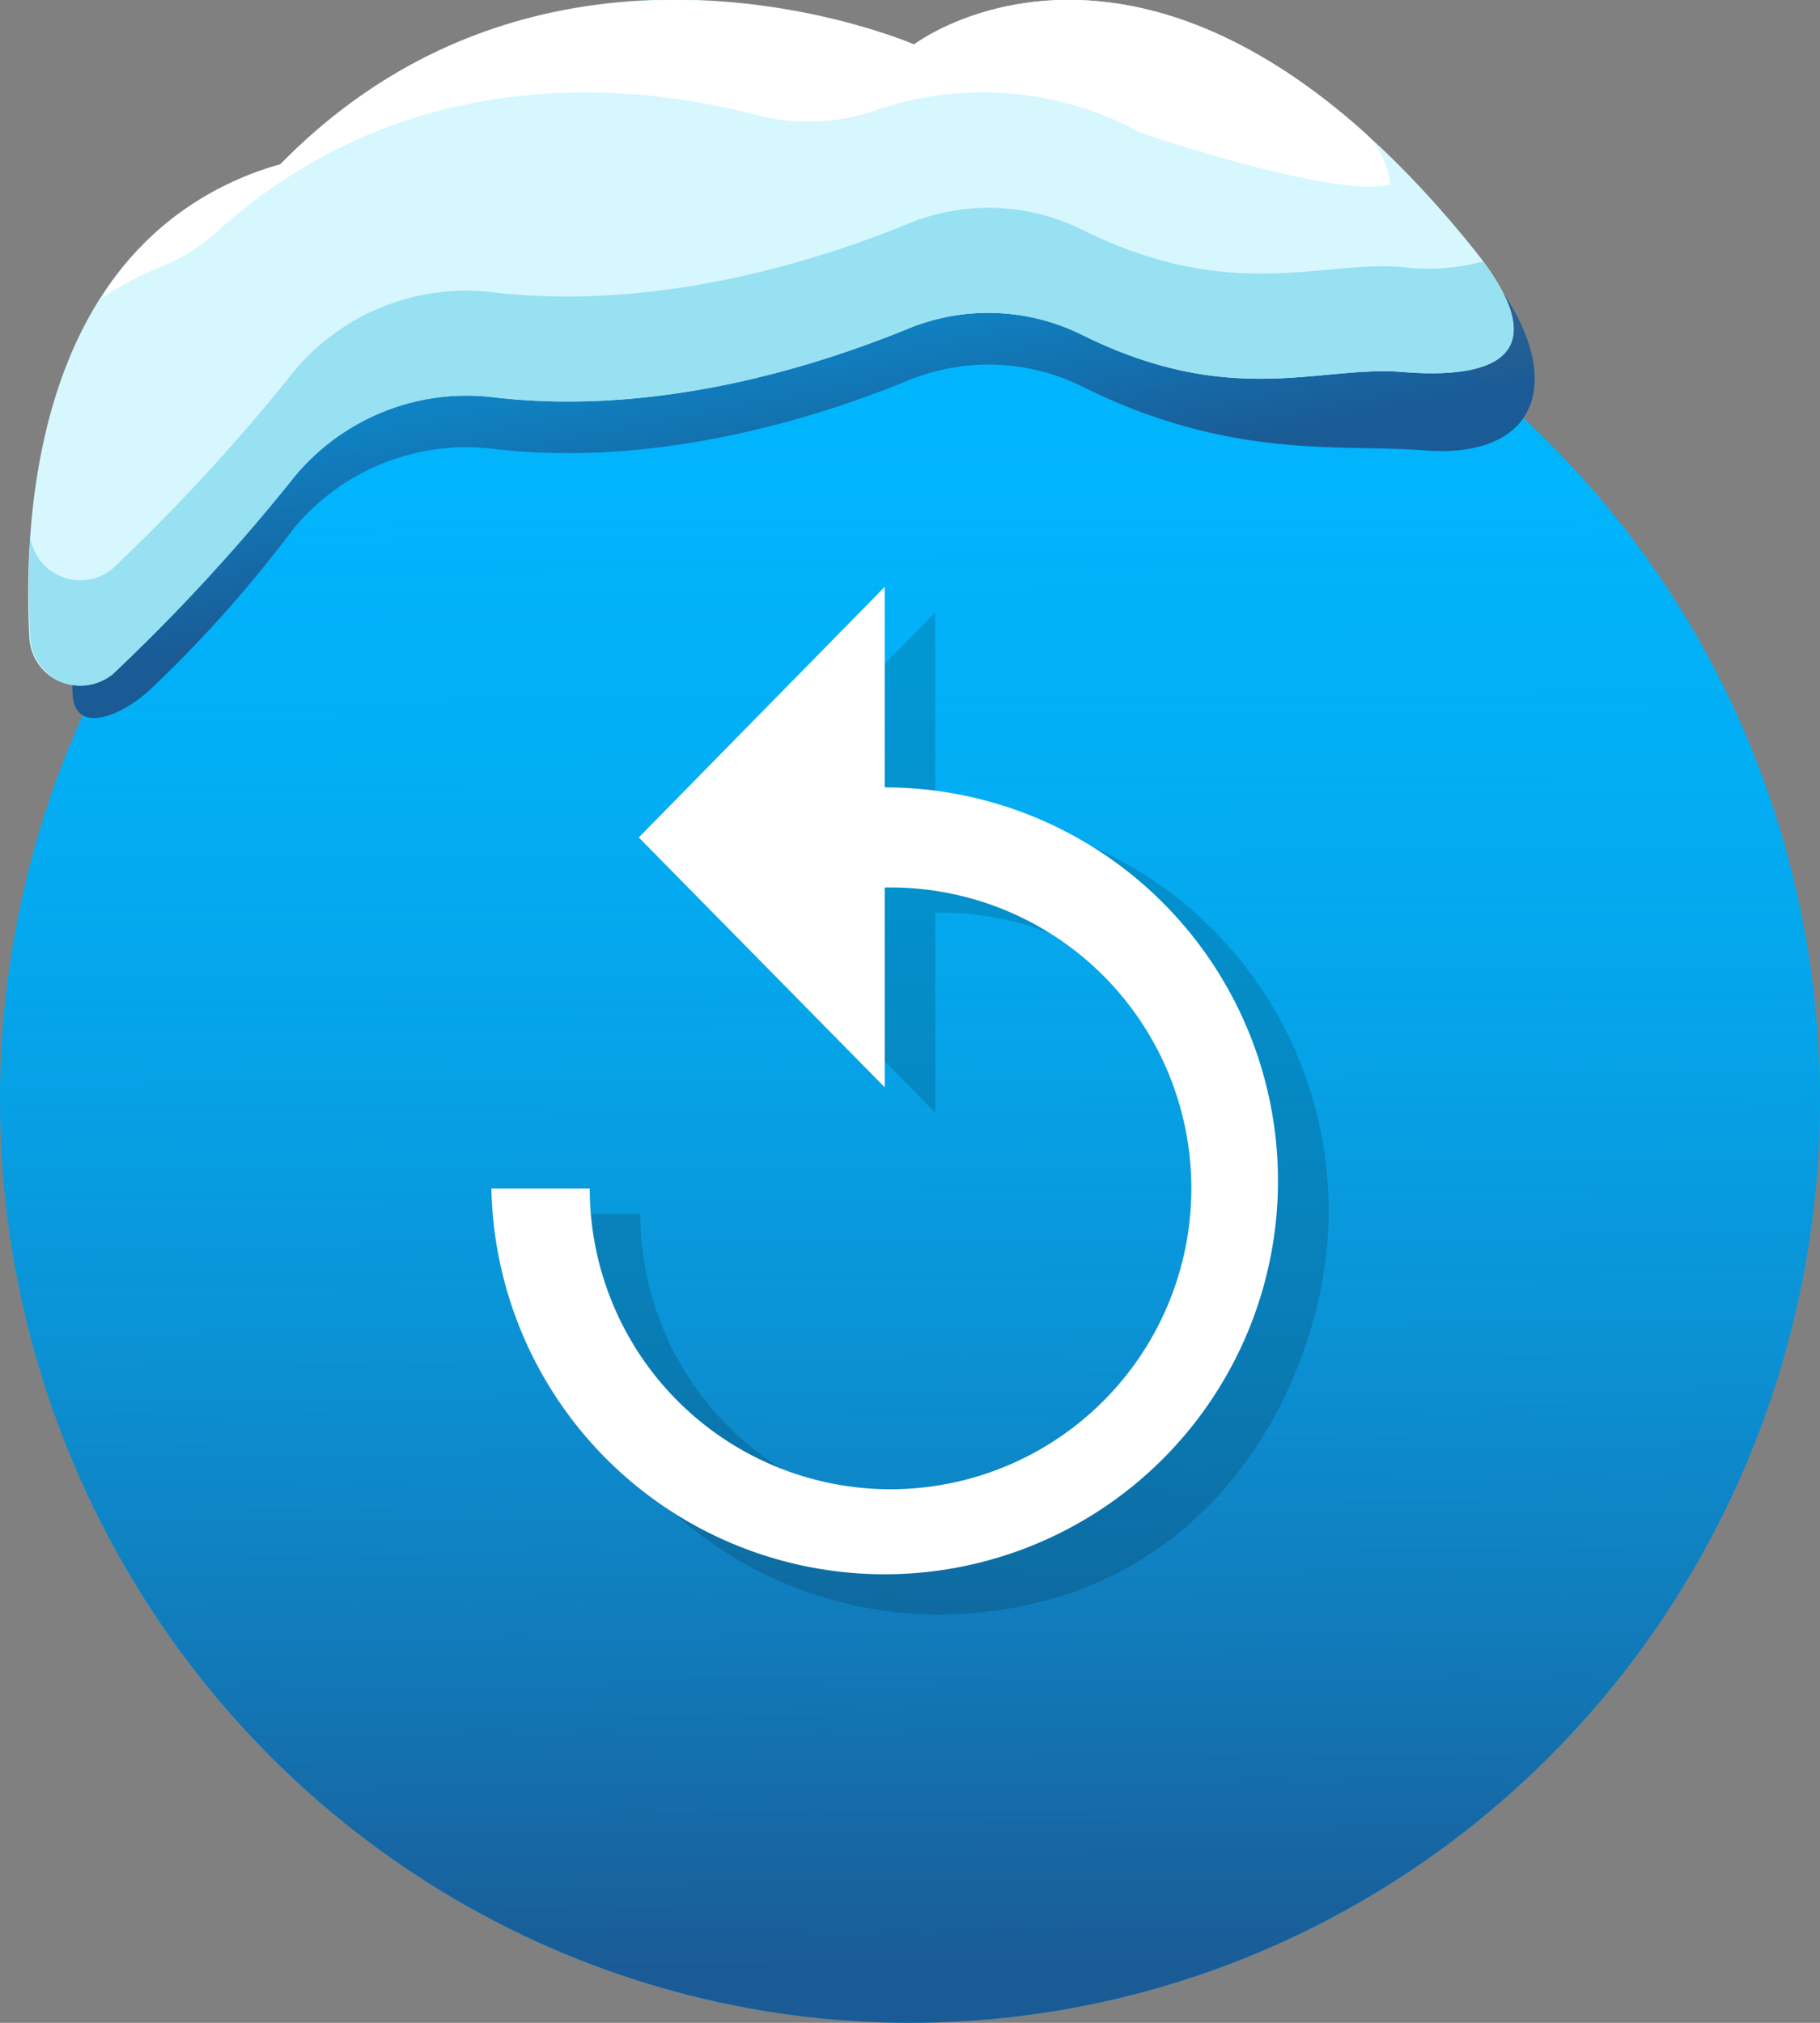<svg id="Layer_1" data-name="Layer 1" xmlns="http://www.w3.org/2000/svg" xmlns:xlink="http://www.w3.org/1999/xlink" viewBox="0 0 72 80"><rect x="0" y="0" width="72" height="80" fill="#808080" stroke="none"/><defs><style>.cls-1{fill:#00b7ff;}.cls-2{fill:url(#linear-gradient);}.cls-3{opacity:0.15;}.cls-4{fill:#fff;}.cls-5{fill:url(#linear-gradient-2);}.cls-6{fill:#d7f7ff;}.cls-7{fill:#97e1f2;}</style><linearGradient id="linear-gradient" x1="35.76" y1="7.49" x2="36.23" y2="78.02" gradientUnits="userSpaceOnUse"><stop offset="0" stop-color="#1a5b96" stop-opacity="0"/><stop offset="0.17" stop-color="#1a5b96" stop-opacity="0.03"/><stop offset="0.33" stop-color="#1a5b96" stop-opacity="0.1"/><stop offset="0.49" stop-color="#1a5b96" stop-opacity="0.23"/><stop offset="0.65" stop-color="#1a5b96" stop-opacity="0.41"/><stop offset="0.81" stop-color="#1a5b96" stop-opacity="0.65"/><stop offset="0.96" stop-color="#1a5b96" stop-opacity="0.93"/><stop offset="1" stop-color="#1a5b96"/></linearGradient><linearGradient id="linear-gradient-2" x1="26.83" y1="-3.83" x2="31.75" y2="20.92" gradientUnits="userSpaceOnUse"><stop offset="0" stop-color="#1a5b96" stop-opacity="0"/><stop offset="0.13" stop-color="#1a5b96" stop-opacity="0.04"/><stop offset="0.31" stop-color="#1a5b96" stop-opacity="0.15"/><stop offset="0.5" stop-color="#1a5b96" stop-opacity="0.33"/><stop offset="0.72" stop-color="#1a5b96" stop-opacity="0.59"/><stop offset="0.94" stop-color="#1a5b96" stop-opacity="0.91"/><stop offset="1" stop-color="#1a5b96"/></linearGradient></defs><title>Replay - 72x80 - v01</title><ellipse class="cls-1" cx="36" cy="43.5" rx="36" ry="36.5"/><ellipse class="cls-2" cx="36" cy="43.5" rx="36" ry="36.5"/><path class="cls-3" d="M37,32.14V24.21l-9.73,9.91L37,44V36.1A11.9,11.9,0,1,1,25.33,48H21.44A15.7,15.7,0,0,0,37,63.85c11.23,0,15.56-9.78,15.56-15.85A15.71,15.71,0,0,0,37,32.14Z"/><path class="cls-4" d="M35,31.14V23.21l-9.73,9.91L35,43V35.1A11.9,11.9,0,1,1,23.33,47H19.44A15.56,15.56,0,1,0,35,31.14Z"/><path class="cls-5" d="M11.09,8.54c10.75-11,18-7.46,25.07-4.74,9.64,0,16.6-1.68,23.12,7.5,2.66,3.75,1.58,6.87-2.94,6.51-3.27-.26-7.64.41-13.54-2.53a8.35,8.35,0,0,0-6.88-.23c-3.71,1.52-10,3.46-16.42,2.7a8.86,8.86,0,0,0-7.89,3.16,50.76,50.76,0,0,1-5.74,6.43c-1.25,1.1-3,1.69-3,0C2.56,22,1.6,11.27,11.09,8.54Z"/><path class="cls-6" d="M11.09,6.5c10.75-11,25.07-4.74,25.07-4.74s9.7-7.41,22.18,8.14c2.87,3.58,1.64,5.18-2.88,4.81-3.27-.26-6.76,1.46-12.66-1.47A8.35,8.35,0,0,0,35.92,13c-3.71,1.52-10,3.47-16.42,2.71a8.85,8.85,0,0,0-7.89,3.15,75.4,75.4,0,0,1-7.17,7.79A2,2,0,0,1,1.16,25.2C.89,19.88,1.6,9.23,11.09,6.5Z"/><path class="cls-4" d="M53.9,5.17C43.63-3.95,36.16,1.76,36.16,1.76S21.84-4.46,11.09,6.5A12.09,12.09,0,0,0,4,11.81a12.12,12.12,0,0,1,2.23-1.2A7.78,7.78,0,0,0,8.52,9.22C16.3,2.14,25.61,3.39,30,4.57a8.17,8.17,0,0,0,4.79-.26,13,13,0,0,1,10.31.93S52.75,7.87,55,7.3A3.26,3.26,0,0,0,53.9,5.17Z"/><path class="cls-7" d="M55.46,10.56C52.19,10.3,48.7,12,42.8,9.08a8.35,8.35,0,0,0-6.88-.23c-3.71,1.52-10,3.46-16.42,2.71a8.85,8.85,0,0,0-7.89,3.15A75.4,75.4,0,0,1,4.44,22.5,2,2,0,0,1,1.2,21.25a33.13,33.13,0,0,0,0,3.95,2,2,0,0,0,3.28,1.45,75.4,75.4,0,0,0,7.17-7.79,8.87,8.87,0,0,1,7.89-3.15C26,16.47,32.21,14.52,35.92,13a8.35,8.35,0,0,1,6.88.24c5.9,2.93,9.39,1.21,12.66,1.47,4.33.35,5.63-1.1,3.21-4.37A8.25,8.25,0,0,1,55.46,10.56Z"/></svg>